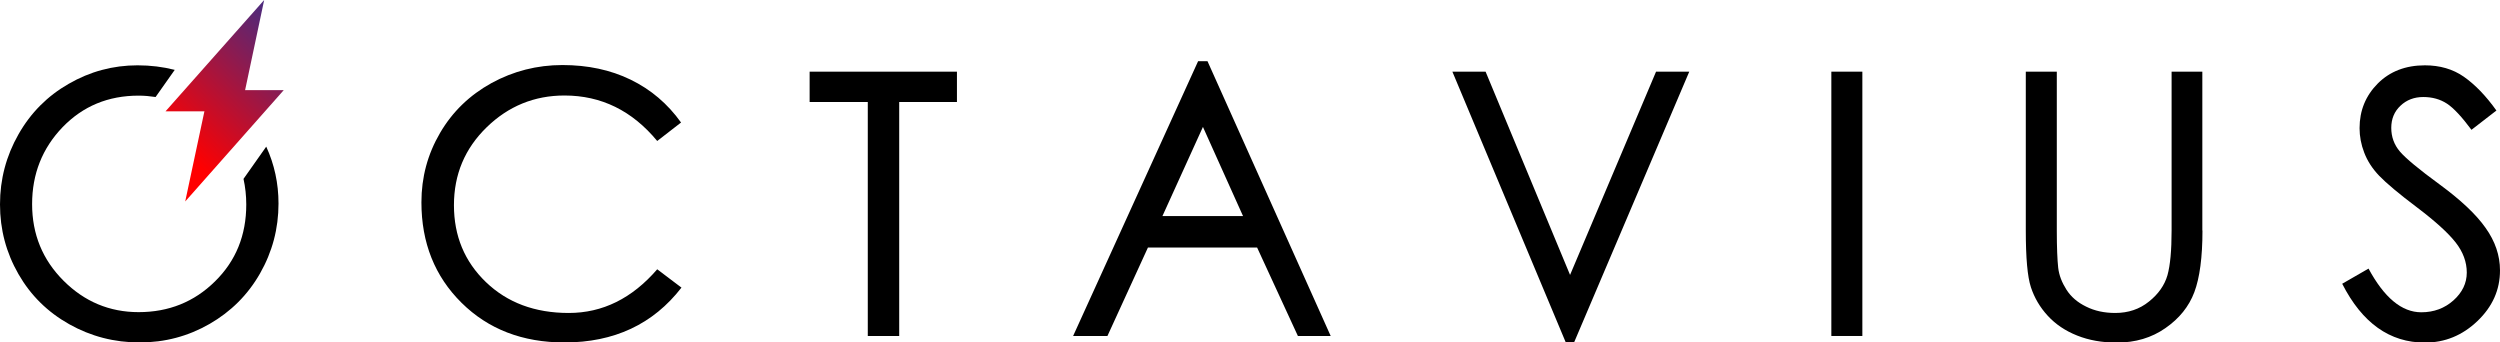 <?xml version="1.0" encoding="utf-8"?>
<!-- Generator: Adobe Illustrator 23.0.1, SVG Export Plug-In . SVG Version: 6.00 Build 0)  -->
<svg version="1.1" id="Layer_1" xmlns="http://www.w3.org/2000/svg" xmlns:xlink="http://www.w3.org/1999/xlink" x="0px" y="0px"
	 viewBox="0 0 181.41 24.85" style="enable-background:new 0 0 181.41 24.85;" xml:space="preserve">
<style type="text/css">
	.st0{fill:url(#SVGID_1_);}
	.st1{fill:url(#SVGID_2_);}
</style>
<path d="M49.45,20.87c-2.06,2.66-4.89,3.98-8.49,3.98c-3.04,0-5.53-0.96-7.47-2.88c-1.94-1.92-2.91-4.35-2.91-7.29
	c0-1.82,0.45-3.49,1.35-5.03c0.9-1.54,2.14-2.74,3.73-3.62c1.59-0.87,3.31-1.31,5.15-1.31s3.49,0.35,4.95,1.06s2.68,1.74,3.66,3.11
	l-1.73,1.34c-1.82-2.2-4.06-3.3-6.73-3.3c-2.18,0-4.07,0.77-5.65,2.31c-1.58,1.54-2.37,3.42-2.37,5.65c0,2.23,0.77,4.09,2.32,5.58
	s3.55,2.24,6.01,2.24c2.46,0,4.6-1.06,6.42-3.17L49.45,20.87z"/>
<path d="M69.44,7.4h-4.19v16.98h-2.28V7.4h-4.22V5.2h10.69V7.4z"/>
<path d="M96.56,24.38h-2.38l-2.96-6.42H83.3l-2.94,6.42h-2.49l9.07-19.94h0.68L96.56,24.38z M90.2,15.68l-2.91-6.47l-2.94,6.47H90.2
	z"/>
<path d="M122.58,5.2l-8.36,19.65h-0.6L105.39,5.2h2.41l6.13,14.75l6.24-14.75H122.58z"/>
<path d="M135.14,24.38h-2.25V5.2h2.25V24.38z"/>
<path d="M159.82,16.73c0,1.94-0.2,3.43-0.59,4.47c-0.39,1.04-1.09,1.91-2.1,2.61c-1,0.7-2.18,1.05-3.52,1.05
	c-1.07,0-2.03-0.17-2.88-0.51c-0.86-0.34-1.57-0.82-2.14-1.44c-0.57-0.62-0.97-1.31-1.22-2.07c-0.25-0.76-0.37-2.13-0.37-4.1V5.2
	h2.25v11.53c0,1.24,0.04,2.14,0.1,2.69s0.27,1.08,0.6,1.6s0.81,0.93,1.43,1.23c0.62,0.31,1.32,0.46,2.11,0.46
	c0.94,0,1.76-0.27,2.45-0.83c0.69-0.55,1.13-1.19,1.34-1.91c0.2-0.72,0.3-1.8,0.3-3.24V5.2h2.23V16.73z"/>
<path d="M179.34,9.42c-0.7-0.94-1.29-1.58-1.78-1.9c-0.49-0.32-1.06-0.48-1.72-0.48c-0.65,0-1.21,0.21-1.65,0.63
	c-0.45,0.42-0.67,0.96-0.67,1.61s0.21,1.23,0.63,1.72c0.42,0.49,1.38,1.29,2.9,2.4c1.51,1.11,2.62,2.15,3.31,3.13
	c0.7,0.98,1.05,2.01,1.05,3.09c0,1.42-0.55,2.64-1.64,3.68c-1.09,1.04-2.36,1.56-3.81,1.56c-2.55,0-4.55-1.42-6-4.27l1.91-1.1
	c1.14,2.11,2.41,3.17,3.83,3.17c0.91,0,1.69-0.29,2.33-0.86s0.97-1.25,0.97-2.02s-0.27-1.5-0.81-2.19c-0.54-0.69-1.48-1.54-2.8-2.54
	c-1.33-1-2.24-1.77-2.74-2.29c-0.5-0.52-0.86-1.08-1.09-1.68c-0.23-0.59-0.34-1.19-0.34-1.78c0-1.28,0.44-2.35,1.32-3.24
	c0.88-0.88,2.02-1.32,3.42-1.32c1.08,0,2.03,0.27,2.83,0.83s1.59,1.37,2.36,2.45L179.34,9.42z"/>
<path d="M17.67,12.98c0.13,0.59,0.2,1.21,0.2,1.86c0,2.24-0.76,4.1-2.27,5.58c-1.51,1.49-3.36,2.23-5.54,2.23
	c-2.11,0-3.93-0.76-5.45-2.28S2.33,17,2.33,14.81s0.74-4.05,2.21-5.58c1.48-1.53,3.31-2.29,5.52-2.29c0.42,0,0.83,0.04,1.23,0.1
	l1.39-1.97c-0.86-0.22-1.76-0.33-2.7-0.33c-1.78,0-3.45,0.45-4.99,1.34C3.45,6.96,2.23,8.18,1.34,9.75C0.45,11.31,0,13.01,0,14.83
	c0,1.83,0.45,3.51,1.34,5.06c0.89,1.55,2.12,2.76,3.69,3.64c1.57,0.88,3.27,1.32,5.1,1.32c1.83,0,3.52-0.45,5.07-1.34
	c1.55-0.89,2.78-2.11,3.67-3.67s1.34-3.25,1.34-5.07c0-1.47-0.3-2.84-0.89-4.13L17.67,12.98z"/>
<g>
	
		<linearGradient id="SVGID_1_" gradientUnits="userSpaceOnUse" x1="21.972" y1="140.361" x2="12.475" y2="130.305" gradientTransform="matrix(1 0 0 -1 0 140.525)">
		<stop  offset="3.140703e-04" style="stop-color:#2E3192"/>
		<stop  offset="1" style="stop-color:#FF0000"/>
	</linearGradient>
	<polygon class="st0" points="19.17,0 12.01,8.08 17.46,8.08 	"/>
	
		<linearGradient id="SVGID_2_" gradientUnits="userSpaceOnUse" x1="23.114" y1="139.282" x2="13.617" y2="129.226" gradientTransform="matrix(1 0 0 -1 0 140.525)">
		<stop  offset="3.140703e-04" style="stop-color:#2E3192"/>
		<stop  offset="1" style="stop-color:#FF0000"/>
	</linearGradient>
	<polygon class="st1" points="13.44,14.62 20.59,6.54 15.16,6.54 	"/>
</g>
</svg>
